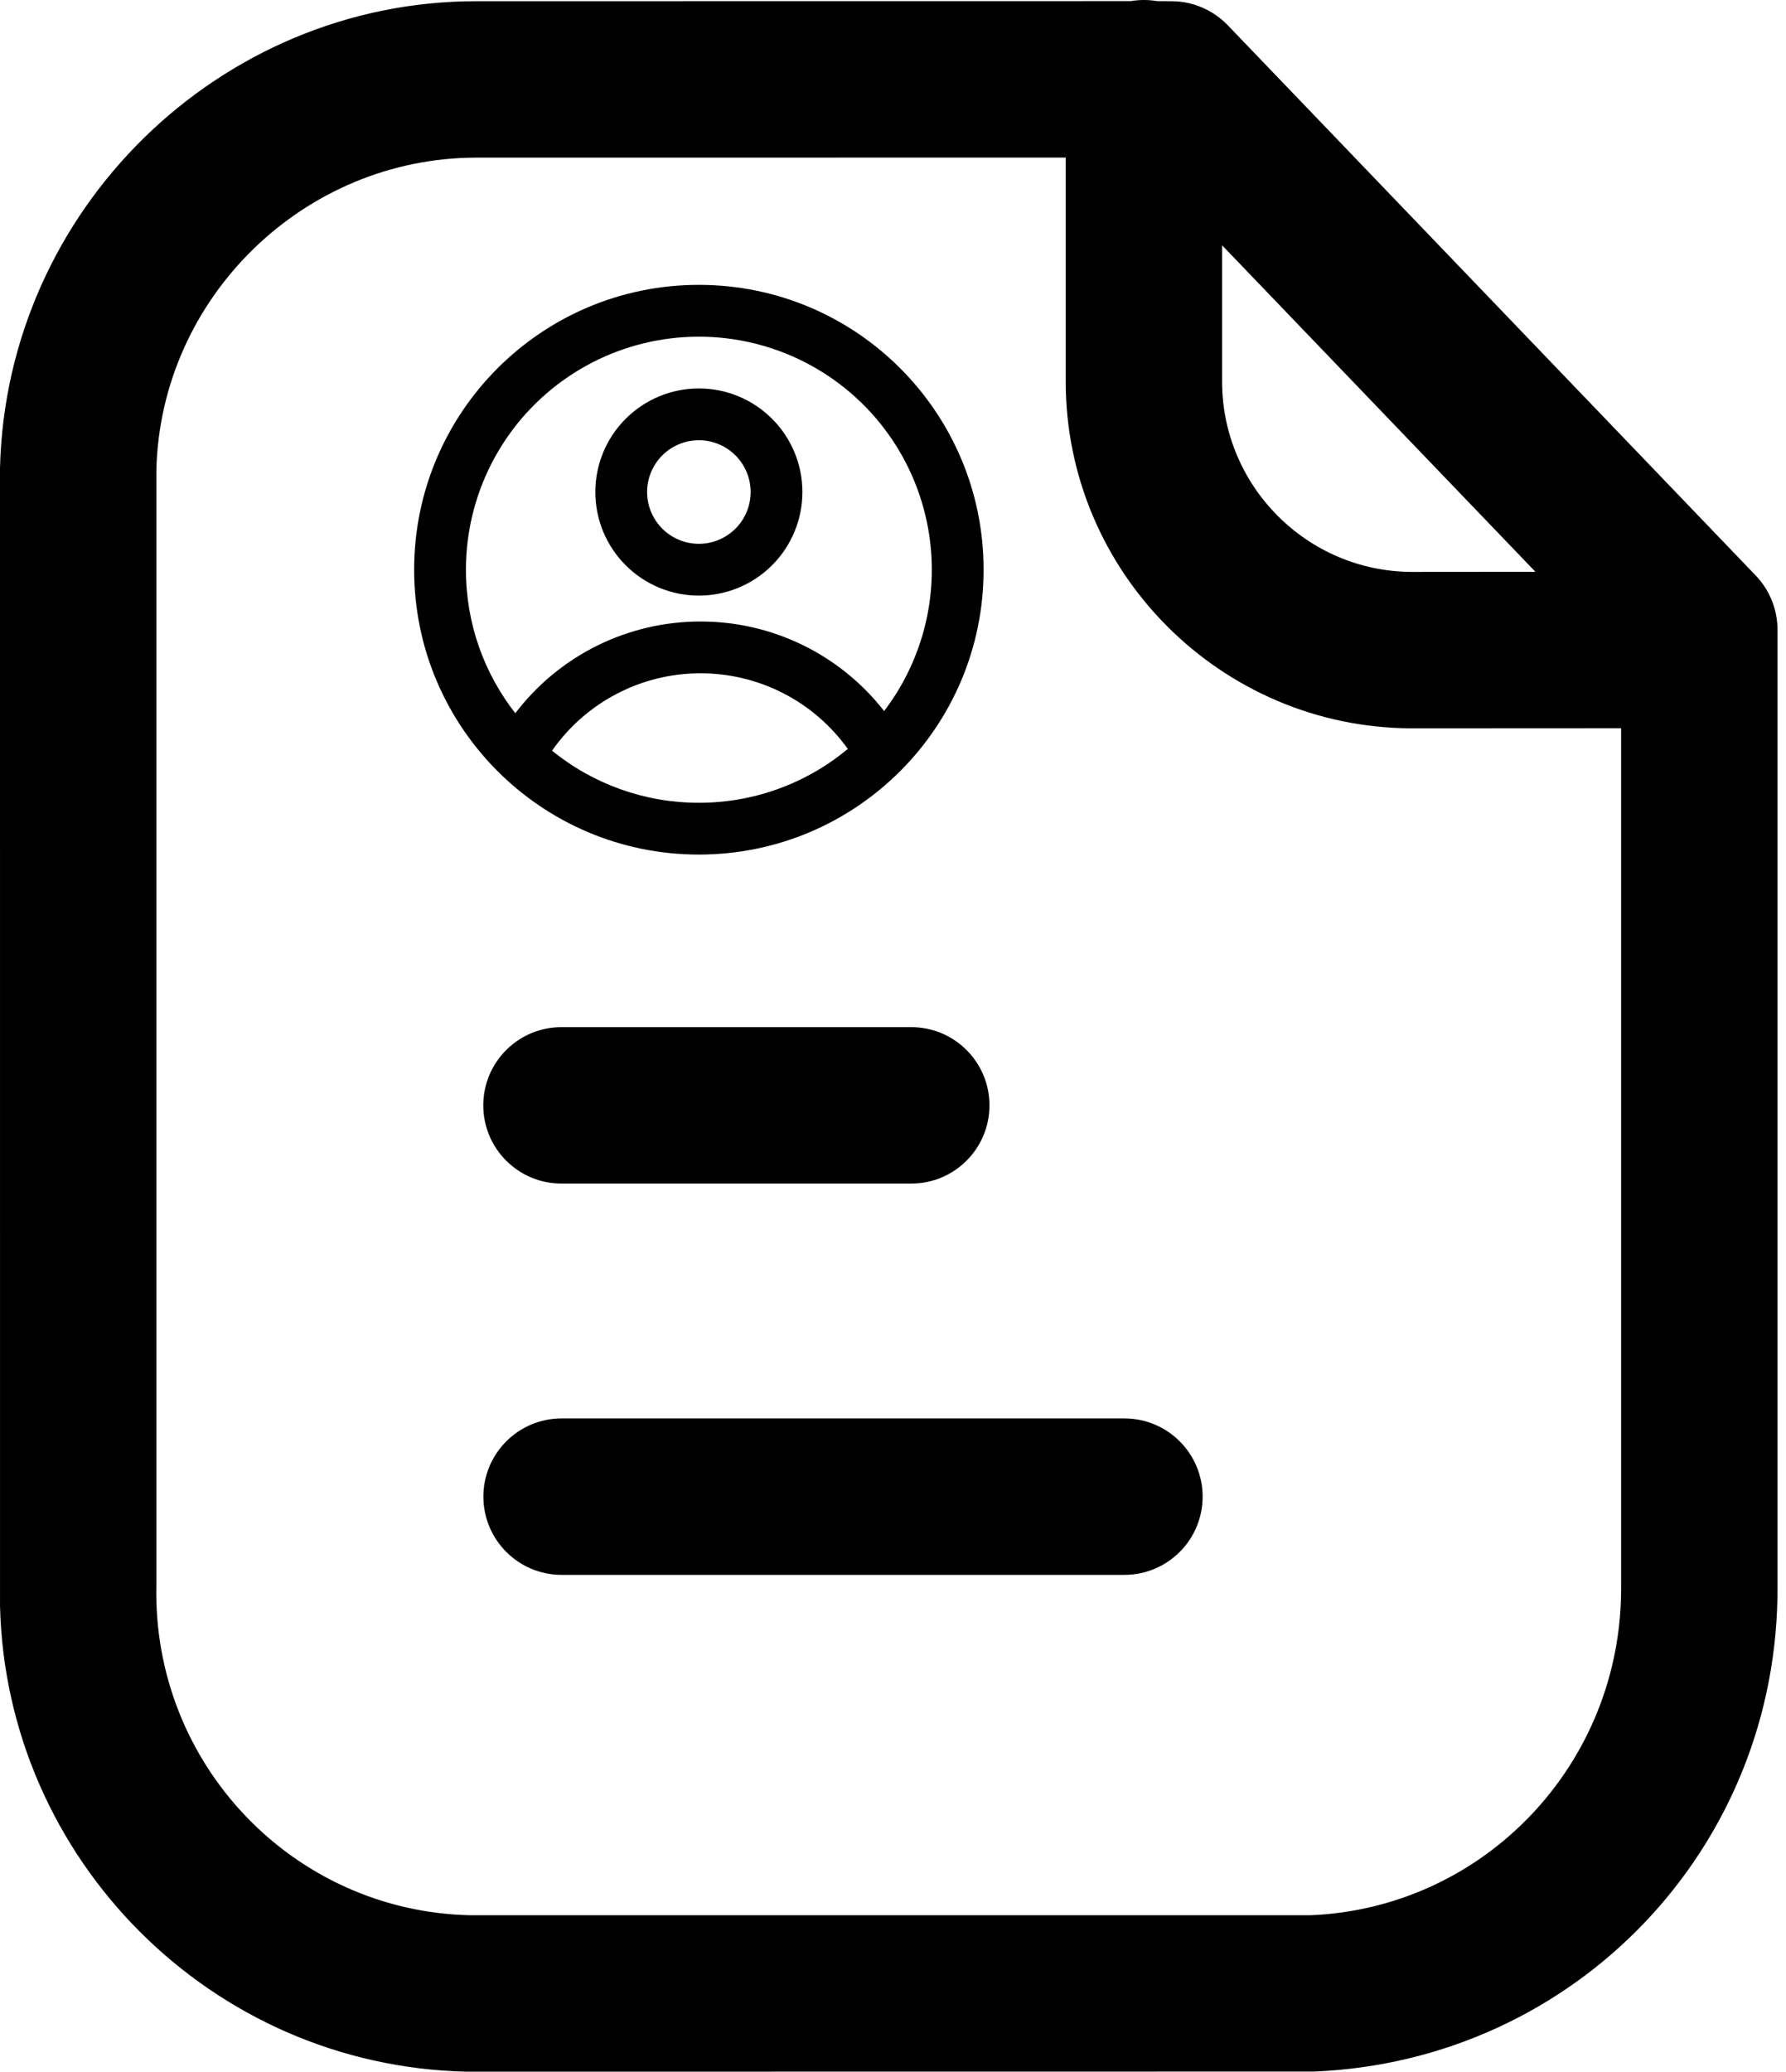 <svg width="69" height="80" viewBox="0 0 69 80" fill="none" xmlns="http://www.w3.org/2000/svg">
<path fill-rule="evenodd" clip-rule="evenodd" d="M44.194 0C44.367 0 44.536 0.015 44.701 0.043L45.252 0.046C46.074 0.046 46.859 0.38 47.431 0.972L67.829 22.223C68.368 22.783 68.671 23.536 68.671 24.313V61.226C68.743 71.33 60.874 79.585 50.754 79.996L18.46 80H18.021C8.155 79.777 0.242 71.798 0.001 62.028L0 18.083C0.234 8.092 8.485 0.046 18.404 0.046L43.686 0.043C43.851 0.015 44.021 0 44.194 0ZM41.173 6.085L18.412 6.087C11.739 6.087 6.198 11.491 6.041 18.156V61.226C5.892 68.124 11.328 73.806 18.158 73.959H50.633C57.354 73.681 62.678 68.096 62.63 61.25L62.63 28.121L54.535 28.125C47.166 28.105 41.173 22.097 41.173 14.735L41.173 6.085ZM43.442 54.774C45.109 54.774 46.462 56.127 46.462 57.794C46.462 59.462 45.109 60.815 43.442 60.815H21.695C20.028 60.815 18.675 59.462 18.675 57.794C18.675 56.127 20.028 54.774 21.695 54.774H43.442ZM35.206 39.664C36.874 39.664 38.227 41.017 38.227 42.685C38.227 44.352 36.874 45.705 35.206 45.705H21.692C20.024 45.705 18.671 44.352 18.671 42.685C18.671 41.017 20.024 39.664 21.692 39.664H35.206ZM47.214 9.472L47.214 14.735C47.214 18.778 50.504 22.073 54.544 22.085L59.319 22.081L47.214 9.472Z" fill="black"/>
<path fill-rule="evenodd" clip-rule="evenodd" d="M31 19C31 20.061 30.579 21.078 29.828 21.828C29.078 22.579 28.061 23 27 23C25.939 23 24.922 22.579 24.172 21.828C23.421 21.078 23 20.061 23 19C23 17.939 23.421 16.922 24.172 16.172C24.922 15.421 25.939 15 27 15C28.061 15 29.078 15.421 29.828 16.172C30.579 16.922 31 17.939 31 19ZM29 19C29 19.53 28.789 20.039 28.414 20.414C28.039 20.789 27.53 21 27 21C26.47 21 25.961 20.789 25.586 20.414C25.211 20.039 25 19.53 25 19C25 18.47 25.211 17.961 25.586 17.586C25.961 17.211 26.47 17 27 17C27.53 17 28.039 17.211 28.414 17.586C28.789 17.961 29 18.47 29 19Z" fill="black"/>
<path fill-rule="evenodd" clip-rule="evenodd" d="M27 11C20.925 11 16 15.925 16 22C16 28.075 20.925 33 27 33C33.075 33 38 28.075 38 22C38 15.925 33.075 11 27 11ZM18 22C18 24.09 18.713 26.014 19.908 27.542C20.747 26.44 21.83 25.547 23.071 24.932C24.313 24.318 25.68 23.999 27.065 24C28.432 23.999 29.782 24.309 31.011 24.909C32.24 25.508 33.316 26.38 34.157 27.458C35.023 26.322 35.607 24.995 35.859 23.589C36.111 22.182 36.024 20.735 35.606 19.369C35.189 18.002 34.451 16.755 33.456 15.73C32.46 14.705 31.234 13.932 29.88 13.475C28.526 13.017 27.083 12.889 25.67 13.1C24.256 13.311 22.914 13.856 21.753 14.689C20.592 15.522 19.646 16.62 18.993 17.891C18.341 19.163 18 20.571 18 22ZM27 31C24.934 31.003 22.93 30.292 21.328 28.988C21.973 28.065 22.831 27.311 23.83 26.791C24.829 26.27 25.939 25.999 27.065 26C28.177 25.999 29.273 26.264 30.263 26.771C31.252 27.279 32.106 28.016 32.754 28.92C31.139 30.267 29.103 31.003 27 31Z" fill="black"/>
</svg>
